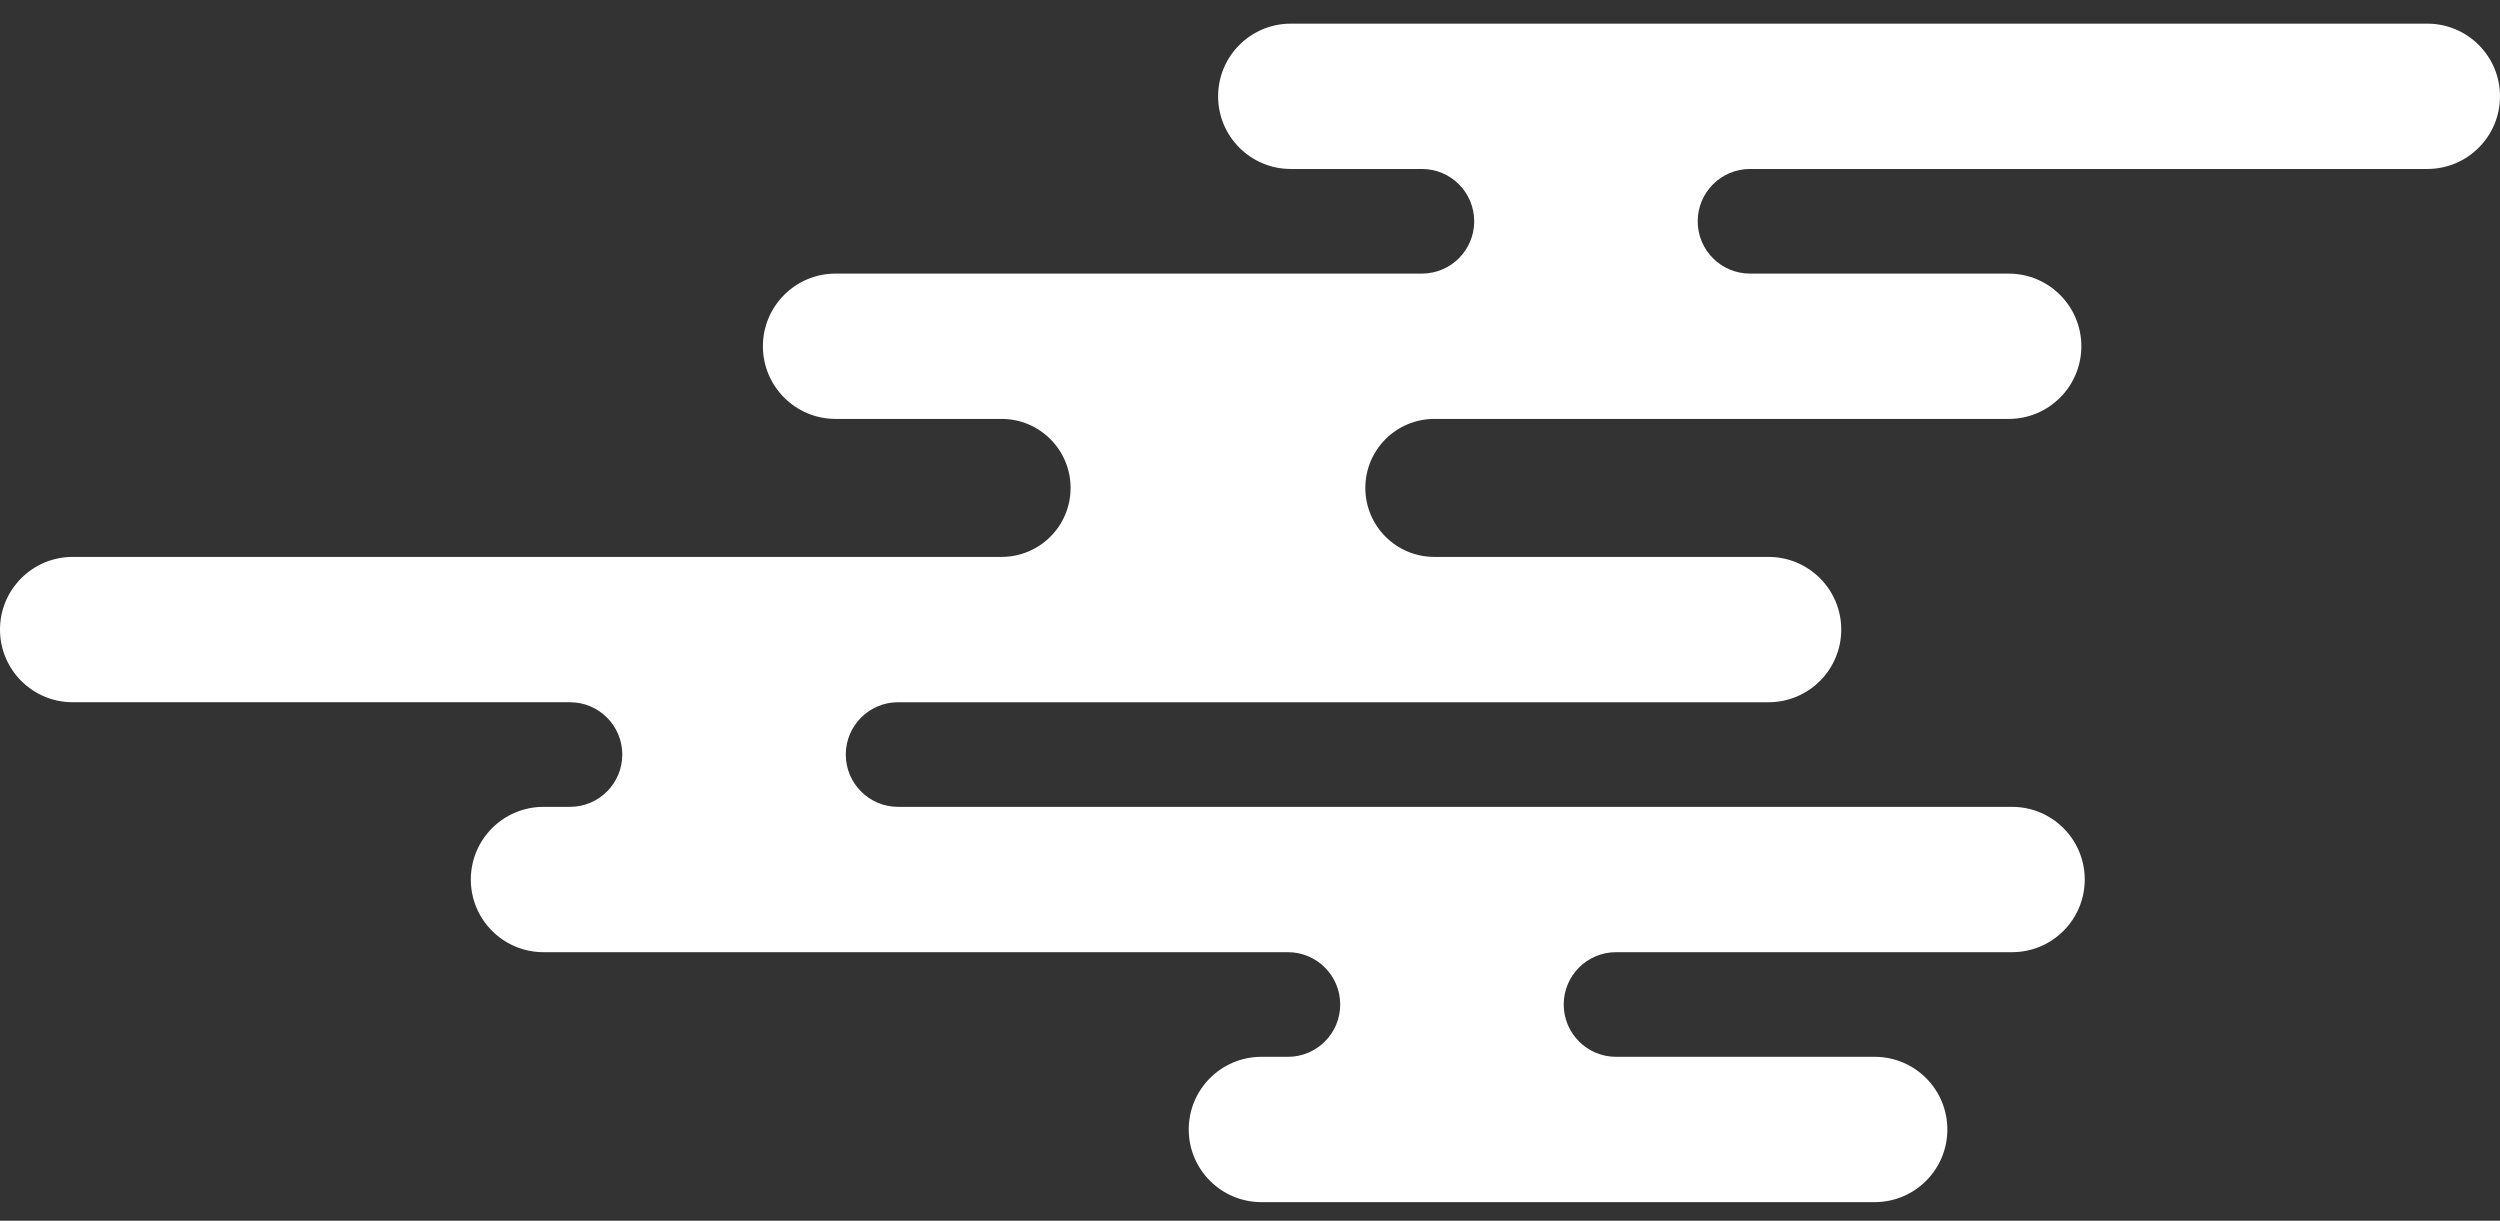 <?xml version="1.0" encoding="UTF-8" standalone="no"?>
<svg
   xmlns:dc="http://purl.org/dc/elements/1.1/"
   xmlns:cc="http://creativecommons.org/ns#"
   xmlns:rdf="http://www.w3.org/1999/02/22-rdf-syntax-ns#"
   xmlns:svg="http://www.w3.org/2000/svg"
   xmlns="http://www.w3.org/2000/svg"
   xmlns:sodipodi="http://sodipodi.sourceforge.net/DTD/sodipodi-0.dtd"
   xmlns:inkscape="http://www.inkscape.org/namespaces/inkscape"
   version="1.1"
   id="_x31_"
   x="0px"
   y="0px"
   width="512"
   height="250"
   viewBox="0 0 512 250"
   xml:space="preserve"
   sodipodi:docname="kumo.svg"
   inkscape:version="1.0.1 (3bc2e813f5, 2020-09-07)"><rect x="0" y="0" width="512" height="250" fill="#333333" stroke="none"/><defs
   id="defs8698" /><sodipodi:namedview
   pagecolor="#ffffff"
   bordercolor="#666666"
   borderopacity="1"
   objecttolerance="10"
   gridtolerance="10"
   guidetolerance="10"
   inkscape:pageopacity="0"
   inkscape:pageshadow="2"
   inkscape:window-width="1920"
   inkscape:window-height="1017"
   id="namedview8696"
   showgrid="false"
   inkscape:zoom="0.83007813"
   inkscape:cx="68.116378"
   inkscape:cy="143.07955"
   inkscape:window-x="-8"
   inkscape:window-y="472"
   inkscape:window-maximized="1"
   inkscape:current-layer="_x31_" />
<g
   id="g8693"
   style="fill:#ffffff"
   transform="translate(0,-130.48)">
	<path
   style="fill:#ffffff"
   d="m 411.38,186.514 h -52.976 c -5.917,0 -10.714,-4.796 -10.714,-10.715 0,-5.916 4.797,-10.714 10.714,-10.714 H 497.12 c 8.218,0 14.88,-6.662 14.88,-14.88 0,-8.22 -6.662,-14.88 -14.88,-14.88 H 264.348 c -8.218,0 -14.88,6.66 -14.88,14.88 0,8.218 6.662,14.88 14.88,14.88 h 26.857 c 5.918,0 10.714,4.798 10.714,10.714 0,5.911 -4.789,10.706 -10.7,10.715 H 171.123 c -8.217,0 -14.88,6.66 -14.88,14.88 0,8.217 6.663,14.88 14.88,14.88 h 34.002 c 7.803,0 14.131,6.328 14.131,14.132 0,7.803 -6.328,14.129 -14.131,14.129 h -17.86 c -0.003,0 -0.009,0 -0.009,0 H 14.882 C 6.664,244.535 0,251.199 0,259.415 c 0,8.22 6.664,14.882 14.882,14.882 h 101.85 c 5.919,0 10.714,4.797 10.714,10.715 0,5.915 -4.795,10.712 -10.714,10.712 h -5.427 c -8.218,0 -14.88,6.663 -14.88,14.883 0,8.216 6.662,14.879 14.88,14.879 h 125.602 26.857 c 5.916,0 10.714,4.798 10.714,10.716 0,5.913 -4.798,10.714 -10.714,10.714 h -5.428 c -8.219,0 -14.881,6.663 -14.881,14.879 0,8.218 6.662,14.88 14.881,14.88 h 125.603 c 8.218,0 14.88,-6.662 14.88,-14.88 0,-8.216 -6.662,-14.879 -14.88,-14.879 h -52.976 c -5.916,0 -10.714,-4.801 -10.714,-10.714 0,-5.918 4.798,-10.716 10.714,-10.716 h 81.113 c 8.218,0 14.88,-6.663 14.88,-14.88 0,-8.219 -6.662,-14.882 -14.88,-14.882 h -175.17 -52.974 c -5.916,0 -10.714,-4.797 -10.714,-10.712 0,-5.918 4.798,-10.715 10.714,-10.715 h 3.332 13.334 161.609 c 8.219,0 14.882,-6.662 14.882,-14.882 0,-8.216 -6.663,-14.88 -14.882,-14.88 h -68.456 c -7.802,0 -14.13,-6.326 -14.13,-14.129 0,-7.804 6.328,-14.132 14.13,-14.132 h 5.359 112.27 c 8.219,0 14.88,-6.663 14.88,-14.88 0,-8.218 -6.661,-14.88 -14.88,-14.88 z"
   id="path8691" />
</g>
</svg>
